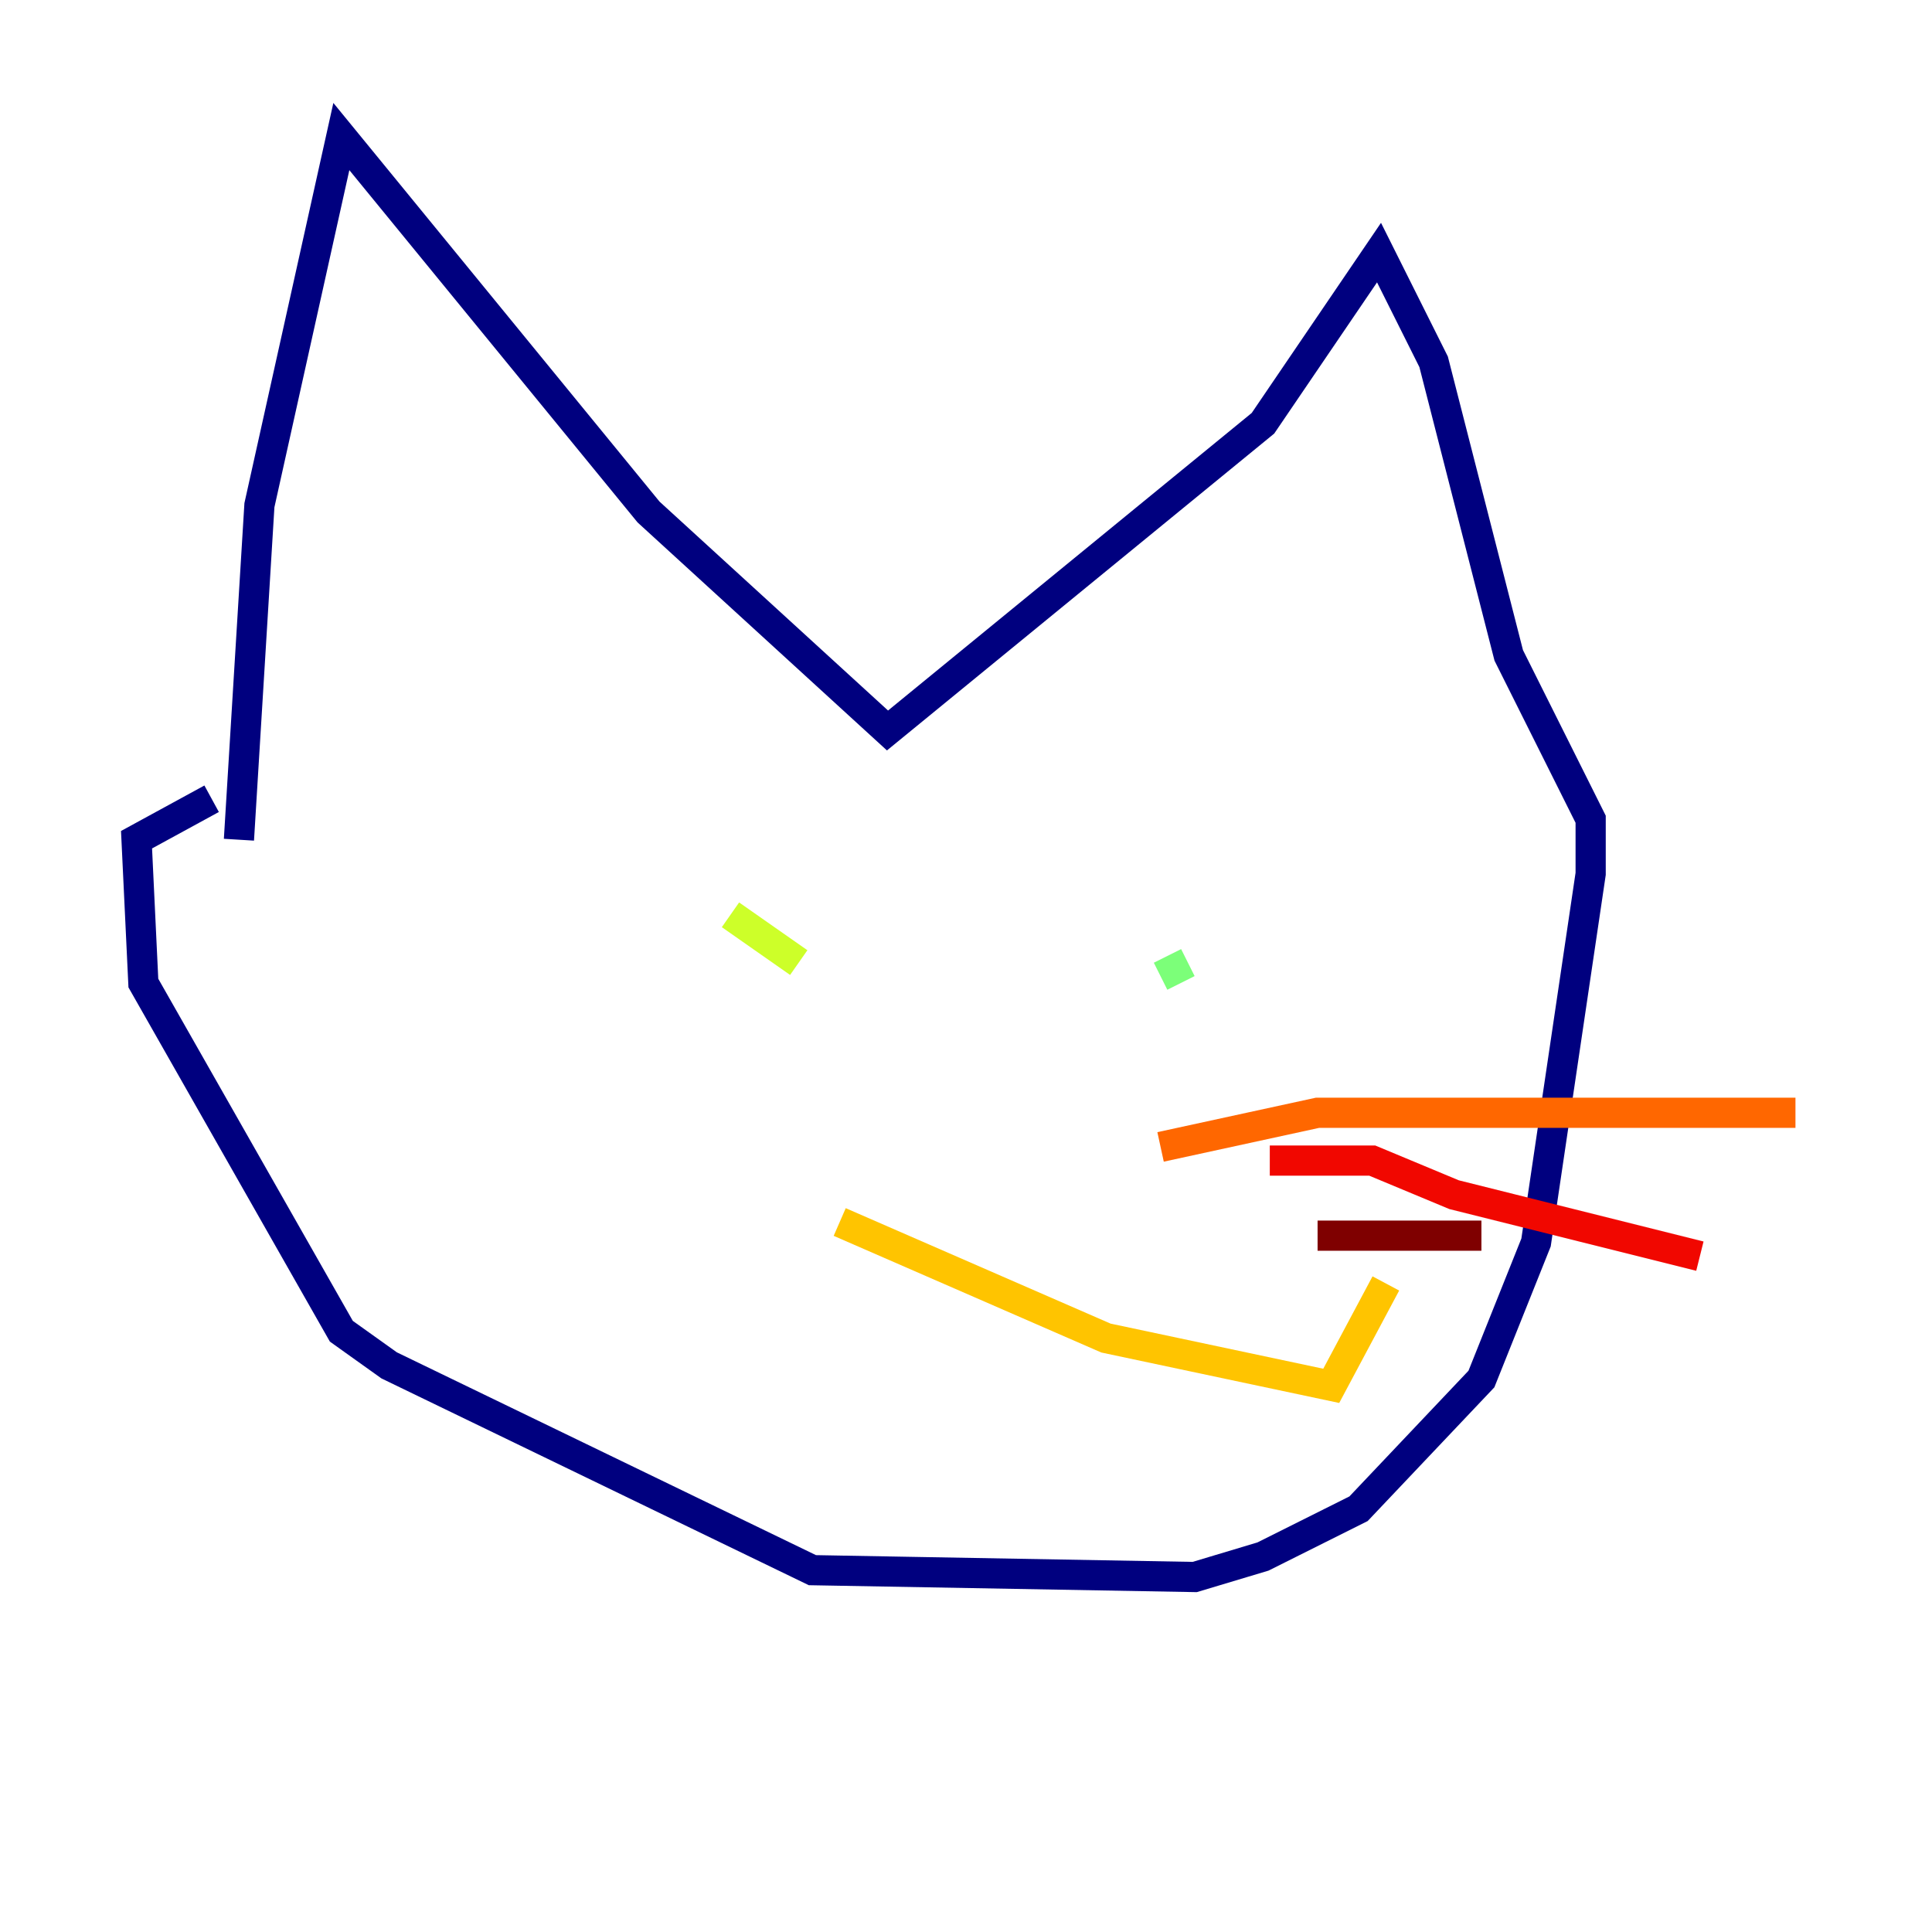 <?xml version="1.0" encoding="utf-8" ?>
<svg baseProfile="tiny" height="128" version="1.2" viewBox="0,0,128,128" width="128" xmlns="http://www.w3.org/2000/svg" xmlns:ev="http://www.w3.org/2001/xml-events" xmlns:xlink="http://www.w3.org/1999/xlink"><defs /><polyline fill="none" points="15.83,55.633 17.187,33.47 22.615,9.046 42.968,33.922 58.799,48.396 83.675,28.042 91.364,16.735 94.982,23.972 99.958,43.42 105.385,54.276 105.385,57.894 101.767,82.318 98.148,91.364 90.007,99.958 83.675,103.124 79.152,104.481 53.823,104.028 25.781,90.459 22.615,88.198 9.498,65.131 9.046,55.633 14.021,52.919" stroke="#00007f" stroke-width="2" /><polyline fill="none" points="51.562,66.035 51.562,66.035" stroke="#0000f1" stroke-width="2" /><polyline fill="none" points="23.972,49.3 23.972,49.3" stroke="#004cff" stroke-width="2" /><polyline fill="none" points="36.184,56.085 36.184,56.085" stroke="#00b0ff" stroke-width="2" /><polyline fill="none" points="47.491,66.94 47.491,66.94" stroke="#29ffcd" stroke-width="2" /><polyline fill="none" points="76.891,64.678 78.7,63.774" stroke="#7cff79" stroke-width="2" /><polyline fill="none" points="52.919,63.774 48.396,60.608" stroke="#cdff29" stroke-width="2" /><polyline fill="none" points="55.633,80.961 73.272,88.65 88.198,91.816 91.816,85.032" stroke="#ffc400" stroke-width="2" /><polyline fill="none" points="76.891,75.986 87.293,73.724 118.954,73.724" stroke="#ff6700" stroke-width="2" /><polyline fill="none" points="84.127,76.891 90.912,76.891 96.339,79.152 112.622,83.223" stroke="#f10700" stroke-width="2" /><polyline fill="none" points="87.293,81.866 98.148,81.866" stroke="#7f0000" stroke-width="2" /></svg>